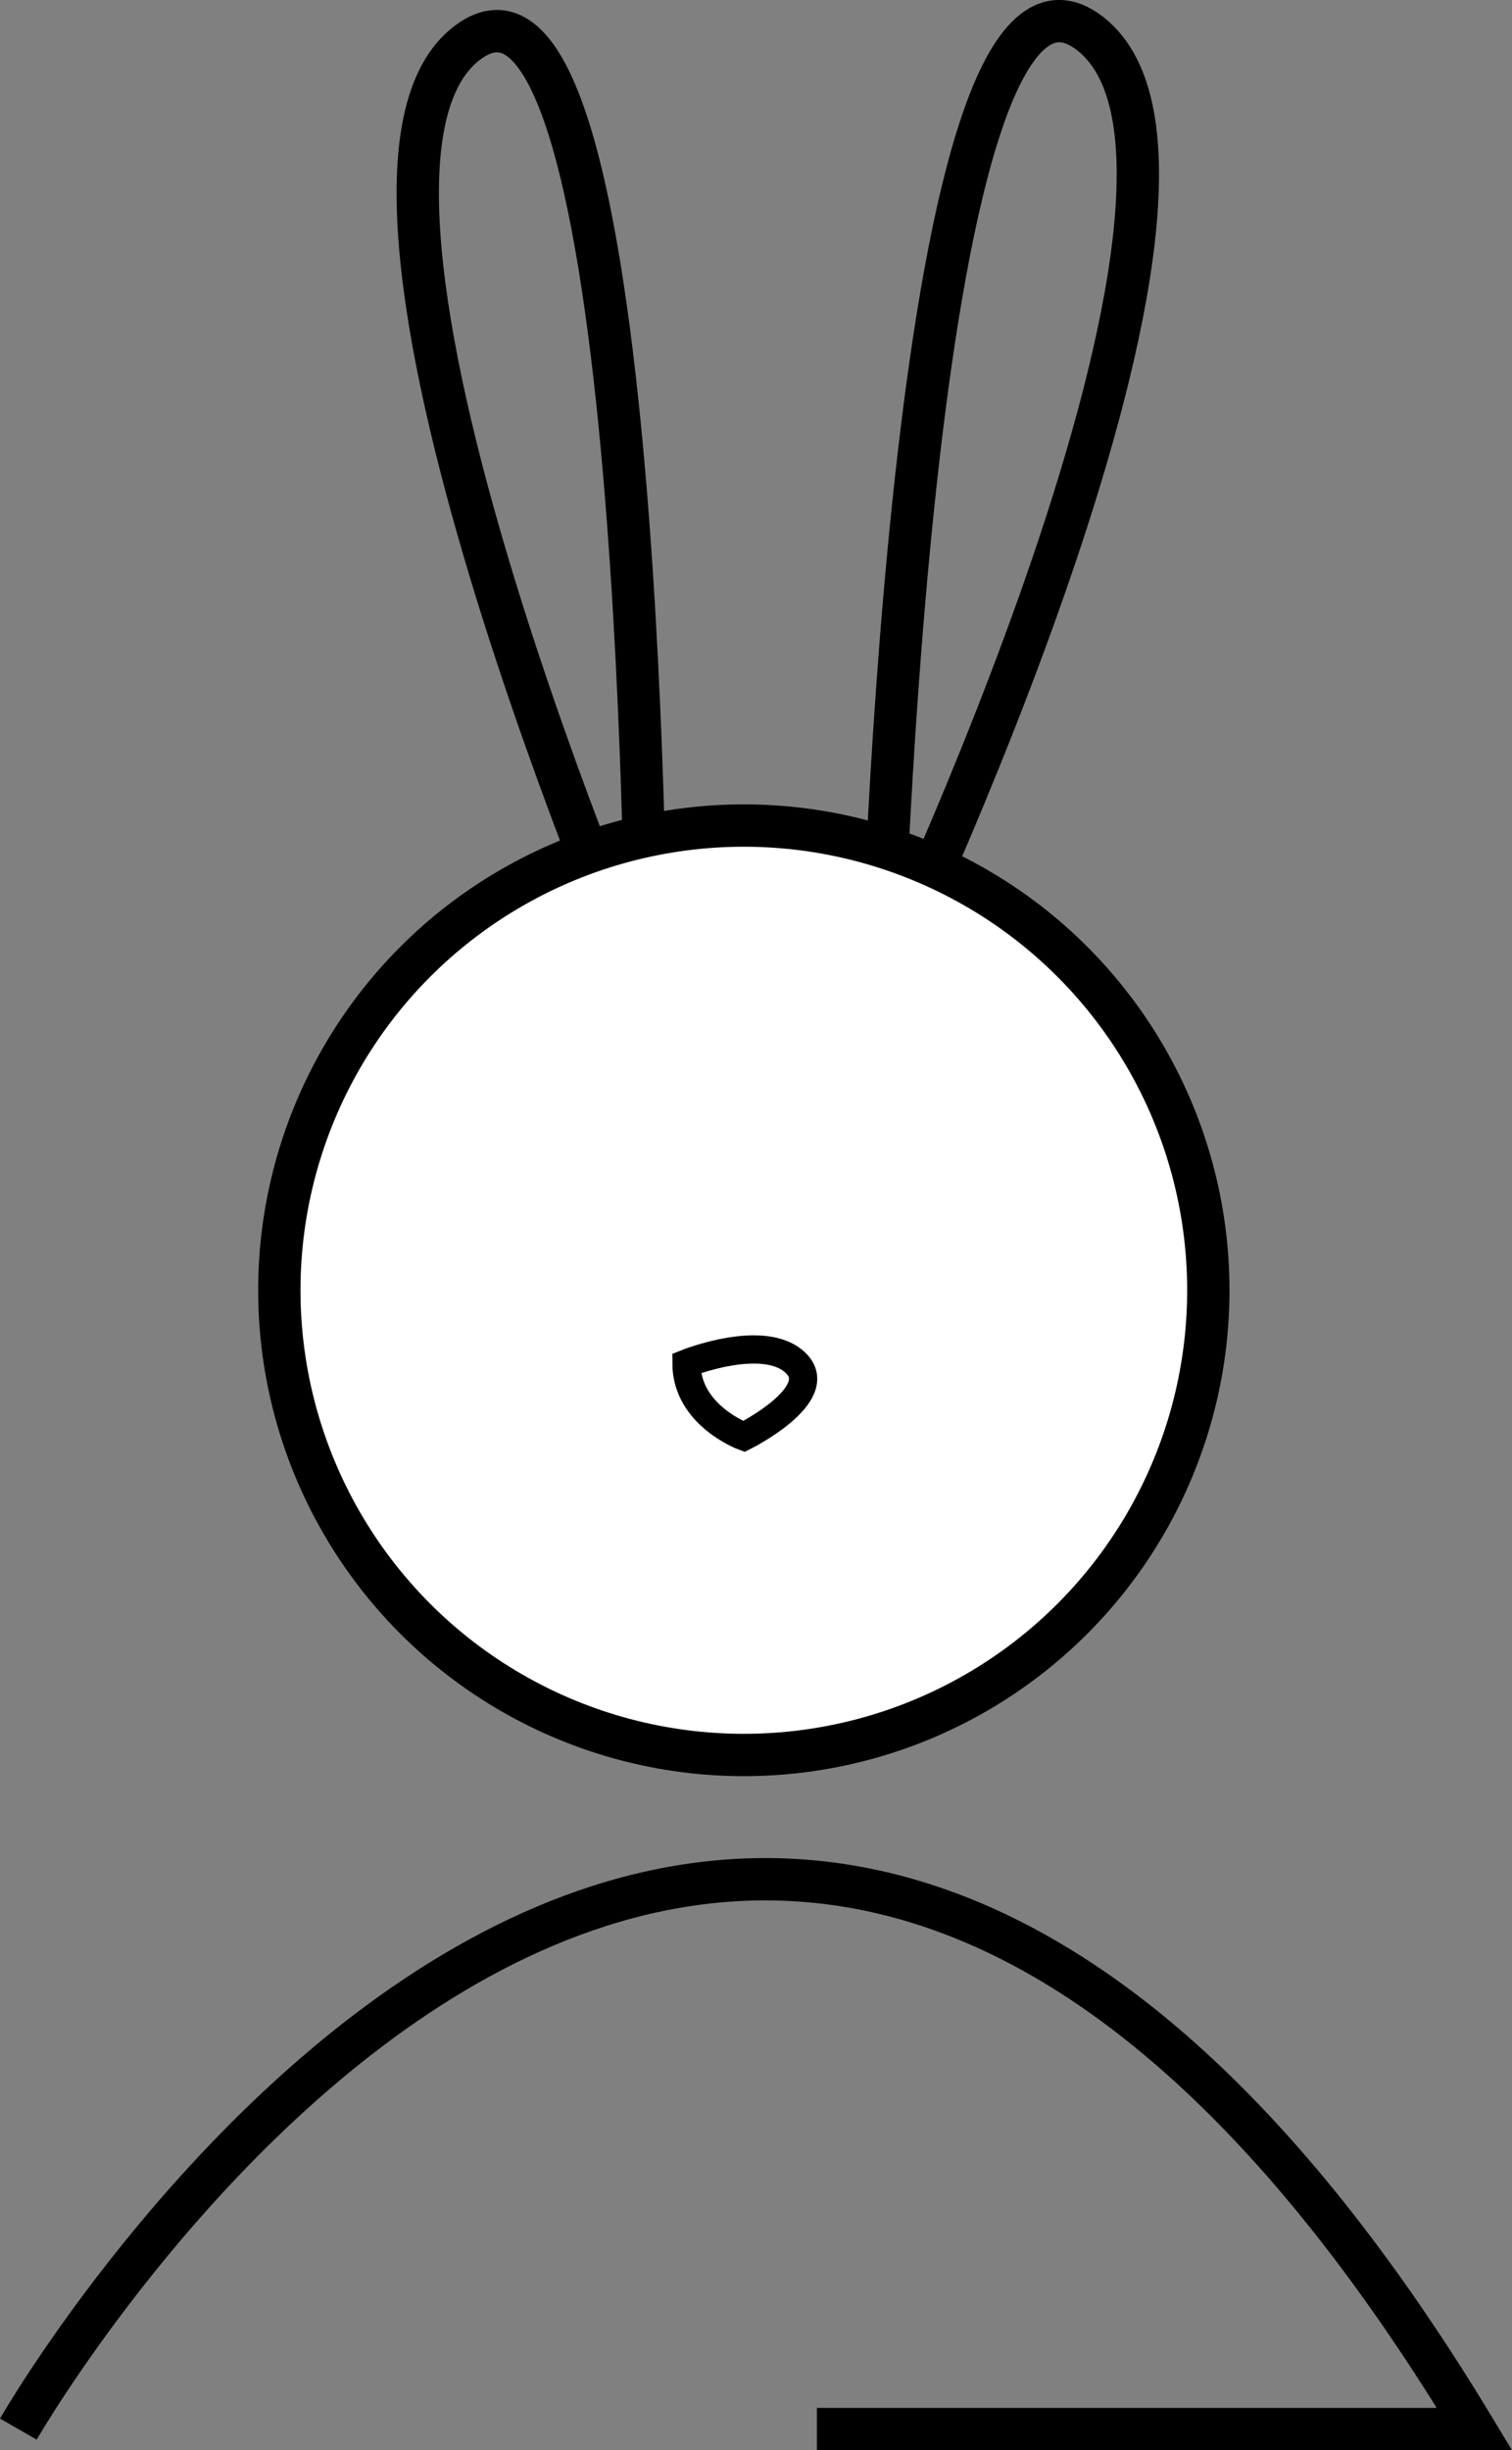 <svg id="Layer_1" data-name="Layer 1" xmlns="http://www.w3.org/2000/svg" viewBox="0 0 214.35 347.2"><rect x="0" y="0" width="214.35" height="347.2" fill="#808080" stroke="none"/><defs><style>.cls-1,.cls-3,.cls-4{fill:none;}.cls-1,.cls-2,.cls-3,.cls-4{stroke:#000;stroke-miterlimit:10;}.cls-1,.cls-2{stroke-width:6px;}.cls-2{fill:#fff;}.cls-3{stroke-width:4px;}.cls-4{stroke-width:0.5px;}</style></defs><title>Profile</title><path class="cls-1" d="M293.28,714.64s100.63-175.31,206.44,0H406.49" transform="translate(-290.68 -370.44)"/><path class="cls-1" d="M415.73,509.74s4-154.45,29.51-134.53S415.73,509.74,415.73,509.74Z" transform="translate(-290.68 -370.44)"/><path class="cls-1" d="M382.3,512s0-154.47-25.31-135.54S382.3,512,382.3,512Z" transform="translate(-290.68 -370.44)"/><circle class="cls-2" cx="105.45" cy="182.83" r="65.85"/><path class="cls-3" d="M388,563.63s11.1-4.44,15.54,0-7.4,10.36-7.4,10.36S388,571,388,563.63Z" transform="translate(-290.68 -370.44)"/><path class="cls-4" d="M422.5,561.5" transform="translate(-290.68 -370.44)"/></svg>